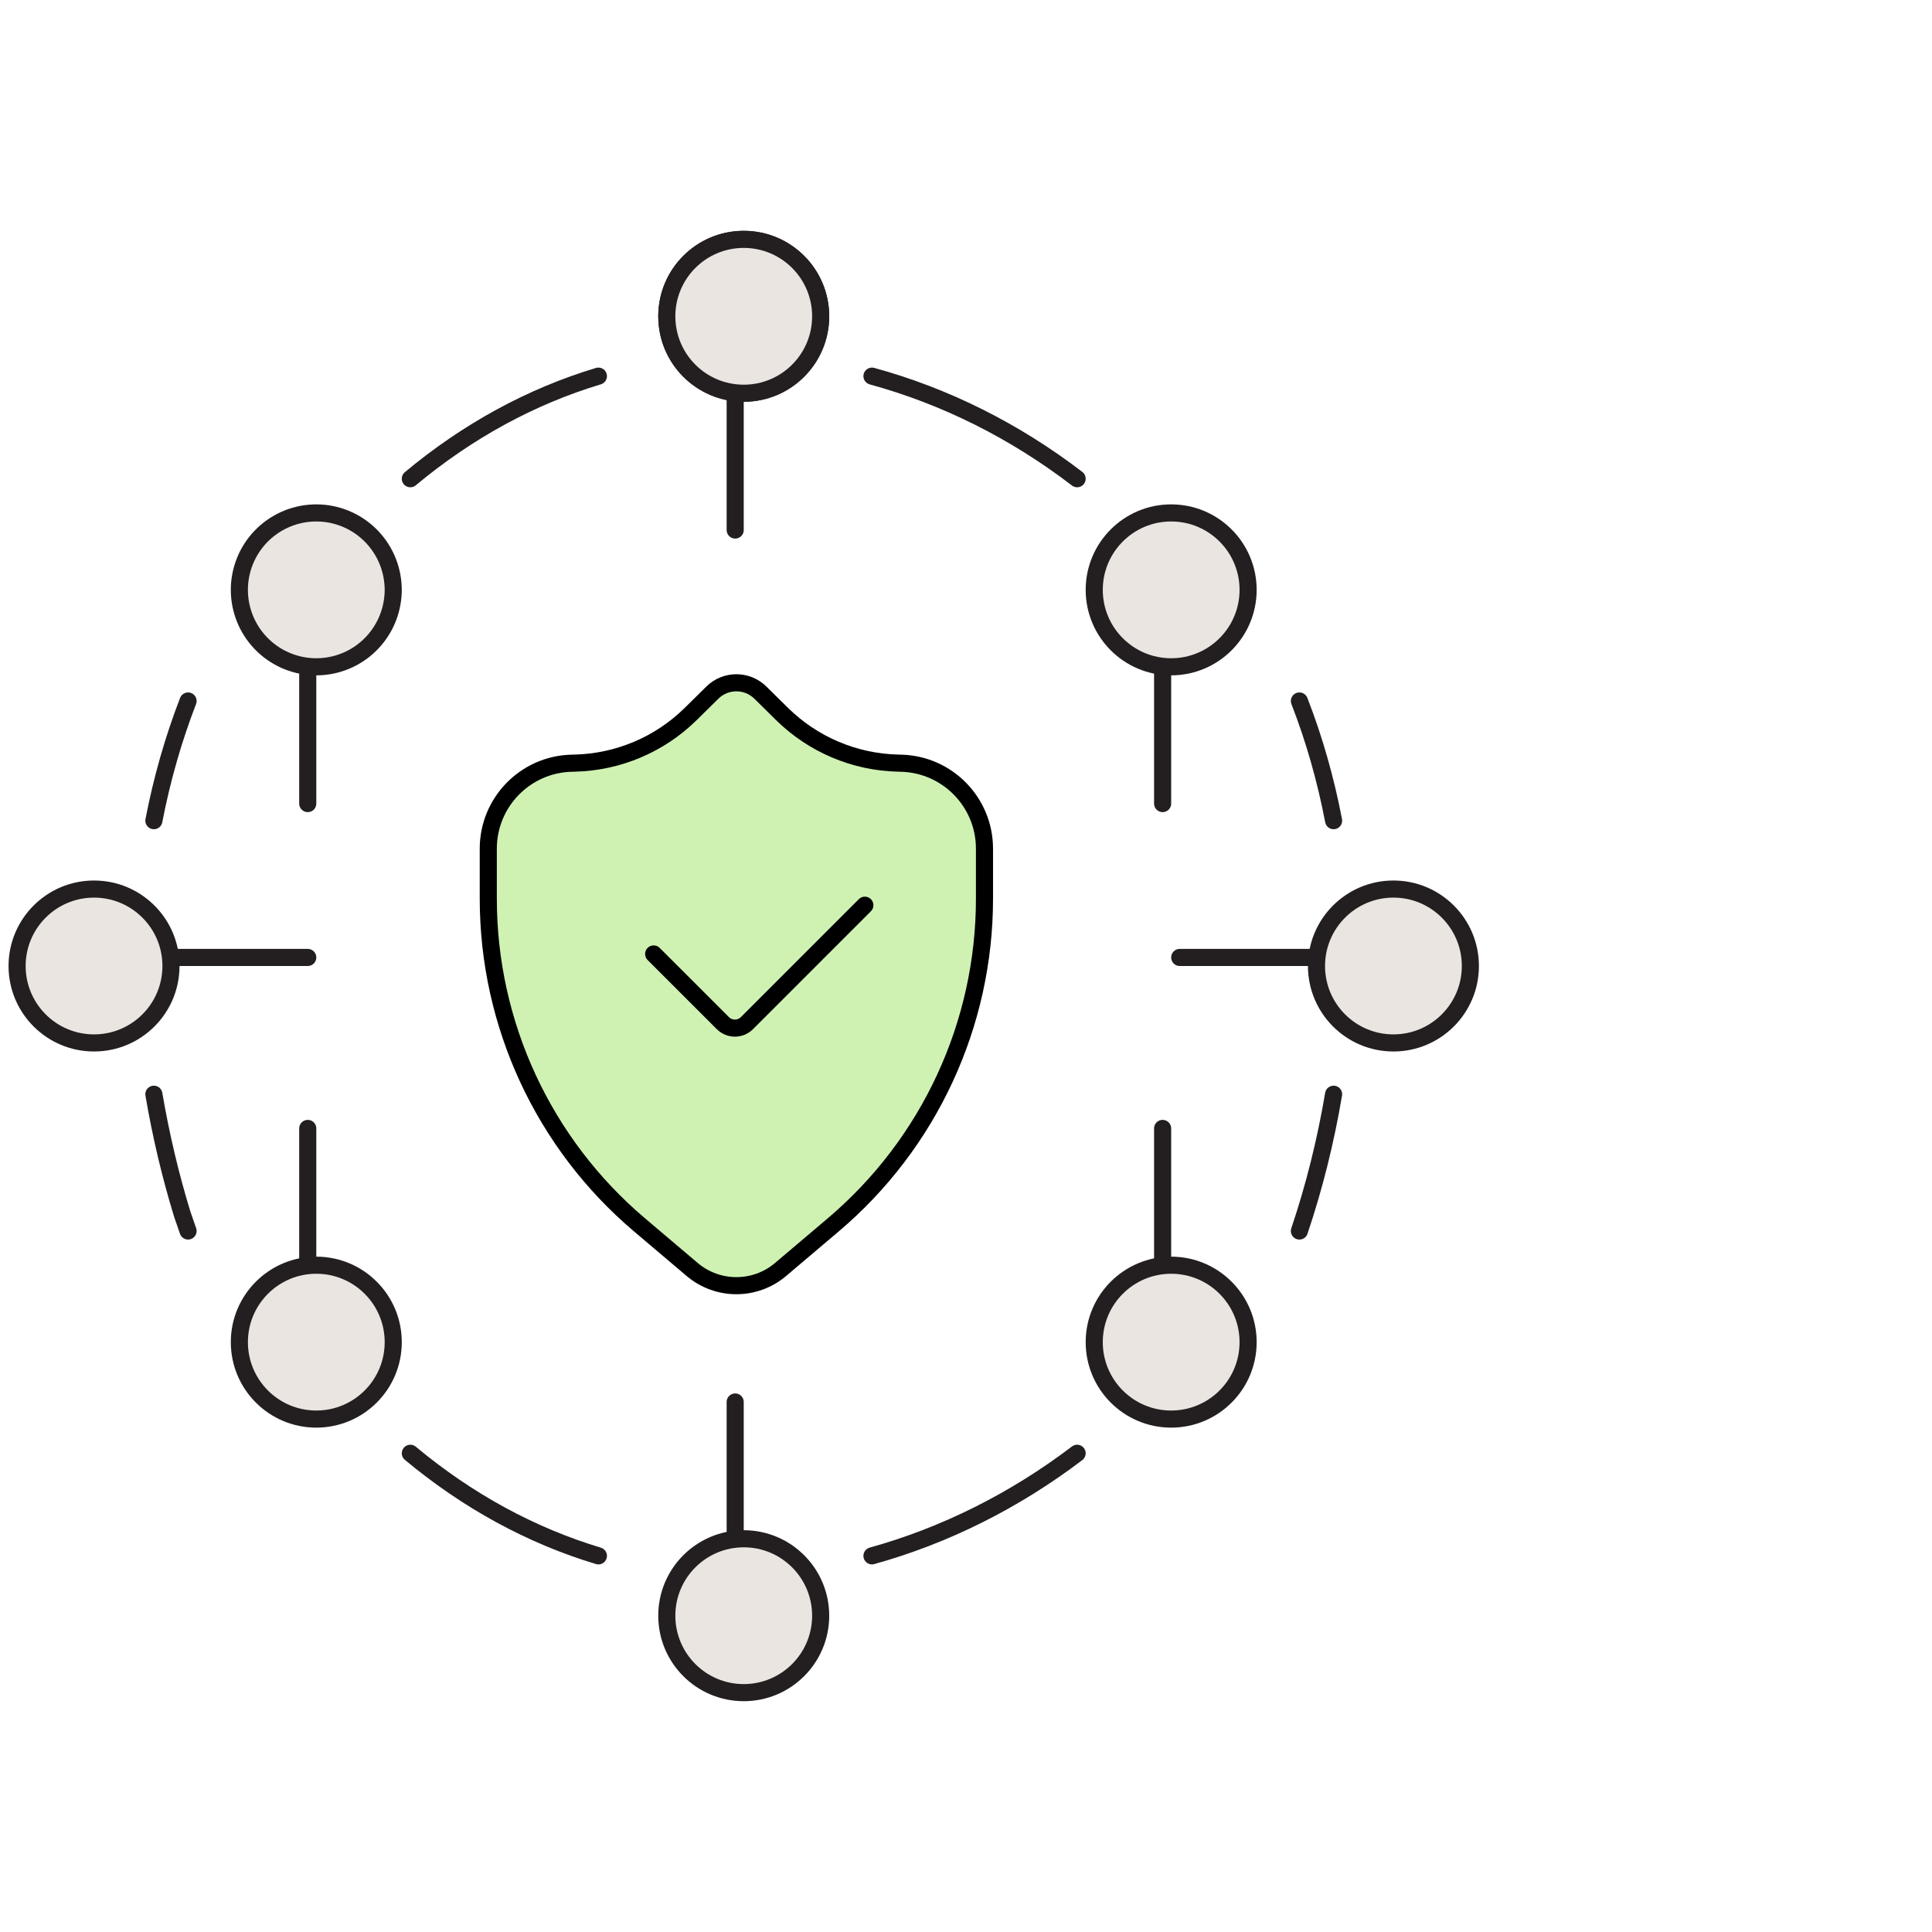 <svg width="113" height="113" viewBox="0 0 113 113" fill="none" xmlns="http://www.w3.org/2000/svg">
<path d="M43.5 23C45.985 23 48 20.985 48 18.5C48 16.015 45.985 14 43.5 14C41.015 14 39 16.015 39 18.5C39 20.985 41.015 23 43.5 23Z" stroke="#231F20" stroke-linecap="round" stroke-linejoin="round"/>
<path d="M43.5 23C45.985 23 48 20.985 48 18.5C48 16.015 45.985 14 43.5 14C41.015 14 39 16.015 39 18.5C39 20.985 41.015 23 43.5 23Z" fill="#EAE5E1" stroke="#231F20" stroke-linecap="round" stroke-linejoin="round"/>
<path d="M43 23V31" stroke="#231F20" stroke-linecap="round" stroke-linejoin="round"/>
<path d="M43.5 99C45.985 99 48 96.985 48 94.5C48 92.015 45.985 90 43.5 90C41.015 90 39 92.015 39 94.5C39 96.985 41.015 99 43.5 99Z" fill="#EAE5E1" stroke="#231F20" stroke-linecap="round" stroke-linejoin="round"/>
<path d="M43 90V82" stroke="#231F20" stroke-linecap="round" stroke-linejoin="round"/>
<path d="M18 39V47" stroke="#231F20" stroke-linecap="round" stroke-linejoin="round"/>
<path d="M22.983 34.133C23.006 34.377 23.006 34.623 22.983 34.867C22.888 36.025 22.349 37.101 21.479 37.871C20.609 38.641 19.476 39.044 18.315 38.996C17.155 38.949 16.058 38.454 15.253 37.616C14.449 36.778 14 35.662 14 34.5C14 33.338 14.449 32.222 15.253 31.384C16.058 30.546 17.155 30.051 18.315 30.004C19.476 29.956 20.609 30.36 21.479 31.129C22.349 31.899 22.888 32.975 22.983 34.133Z" fill="#EAE5E1" stroke="#231F20" stroke-linecap="round" stroke-linejoin="round"/>
<path d="M18.5 83C20.985 83 23 80.985 23 78.5C23 76.015 20.985 74 18.5 74C16.015 74 14 76.015 14 78.5C14 80.985 16.015 83 18.5 83Z" fill="#EAE5E1" stroke="#231F20" stroke-linecap="round" stroke-linejoin="round"/>
<path d="M18 74V66" stroke="#231F20" stroke-linecap="round" stroke-linejoin="round"/>
<path d="M68.5 39C70.985 39 73 36.985 73 34.5C73 32.015 70.985 30 68.5 30C66.015 30 64 32.015 64 34.5C64 36.985 66.015 39 68.5 39Z" fill="#EAE5E1" stroke="#231F20" stroke-linecap="round" stroke-linejoin="round"/>
<path d="M68 39V47" stroke="#231F20" stroke-linecap="round" stroke-linejoin="round"/>
<path d="M68.5 83C70.985 83 73 80.985 73 78.5C73 76.015 70.985 74 68.5 74C66.015 74 64 76.015 64 78.5C64 80.985 66.015 83 68.5 83Z" fill="#EAE5E1" stroke="#231F20" stroke-linecap="round" stroke-linejoin="round"/>
<path d="M68 74V66" stroke="#231F20" stroke-linecap="round" stroke-linejoin="round"/>
<path d="M81.5 61C83.985 61 86 58.985 86 56.5C86 54.015 83.985 52 81.5 52C79.015 52 77 54.015 77 56.5C77 58.985 79.015 61 81.5 61Z" fill="#EAE5E1" stroke="#231F20" stroke-linecap="round" stroke-linejoin="round"/>
<path d="M77 56H69" stroke="#231F20" stroke-linecap="round" stroke-linejoin="round"/>
<path d="M5.5 61C7.985 61 10 58.985 10 56.5C10 54.015 7.985 52 5.5 52C3.015 52 1 54.015 1 56.5C1 58.985 3.015 61 5.5 61Z" fill="#EAE5E1" stroke="#231F20" stroke-linecap="round" stroke-linejoin="round"/>
<path d="M10 56H18" stroke="#231F20" stroke-linecap="round" stroke-linejoin="round"/>
<path d="M35 22C31.068 23.18 27.342 25.212 24 28" stroke="#231F20" stroke-linecap="round" stroke-linejoin="round"/>
<path d="M11 41C10.137 43.234 9.467 45.581 9 48" stroke="#231F20" stroke-linecap="round" stroke-linejoin="round"/>
<path d="M24 85C27.343 87.788 31.069 89.82 35 91" stroke="#231F20" stroke-linecap="round" stroke-linejoin="round"/>
<path d="M9 64C9.411 66.407 9.967 68.757 10.662 71.023L11 72" stroke="#231F20" stroke-linecap="round" stroke-linejoin="round"/>
<path d="M63 28C59.353 25.205 55.288 23.172 51 22" stroke="#231F20" stroke-linecap="round" stroke-linejoin="round"/>
<path d="M78 48C77.538 45.58 76.868 43.233 76 41" stroke="#231F20" stroke-linecap="round" stroke-linejoin="round"/>
<path d="M76 72C76.862 69.445 77.533 66.763 78 64" stroke="#231F20" stroke-linecap="round" stroke-linejoin="round"/>
<path d="M51 91C55.282 89.808 59.344 87.777 63 85" stroke="#231F20" stroke-linecap="round" stroke-linejoin="round"/>
<path d="M40.484 74.25C41.976 75.513 44.163 75.513 45.655 74.25L48.738 71.638C54.346 66.888 57.581 59.911 57.581 52.561V49.638C57.581 46.925 55.418 44.707 52.706 44.639L52.508 44.634C49.967 44.57 47.546 43.541 45.736 41.756L44.474 40.511C43.695 39.743 42.444 39.743 41.665 40.511L40.403 41.756C38.593 43.541 36.172 44.57 33.631 44.634L33.433 44.639C30.721 44.707 28.559 46.925 28.559 49.638V52.561C28.559 59.911 31.793 66.888 37.401 71.638L40.484 74.25Z" fill="#CFF2B3" stroke="black" stroke-linecap="round" stroke-linejoin="round"/>
<path d="M50.584 52.945L43.69 59.839C43.3 60.23 42.666 60.23 42.276 59.839L38.232 55.796" stroke="black" stroke-linecap="round" stroke-linejoin="round"/>
</svg>
